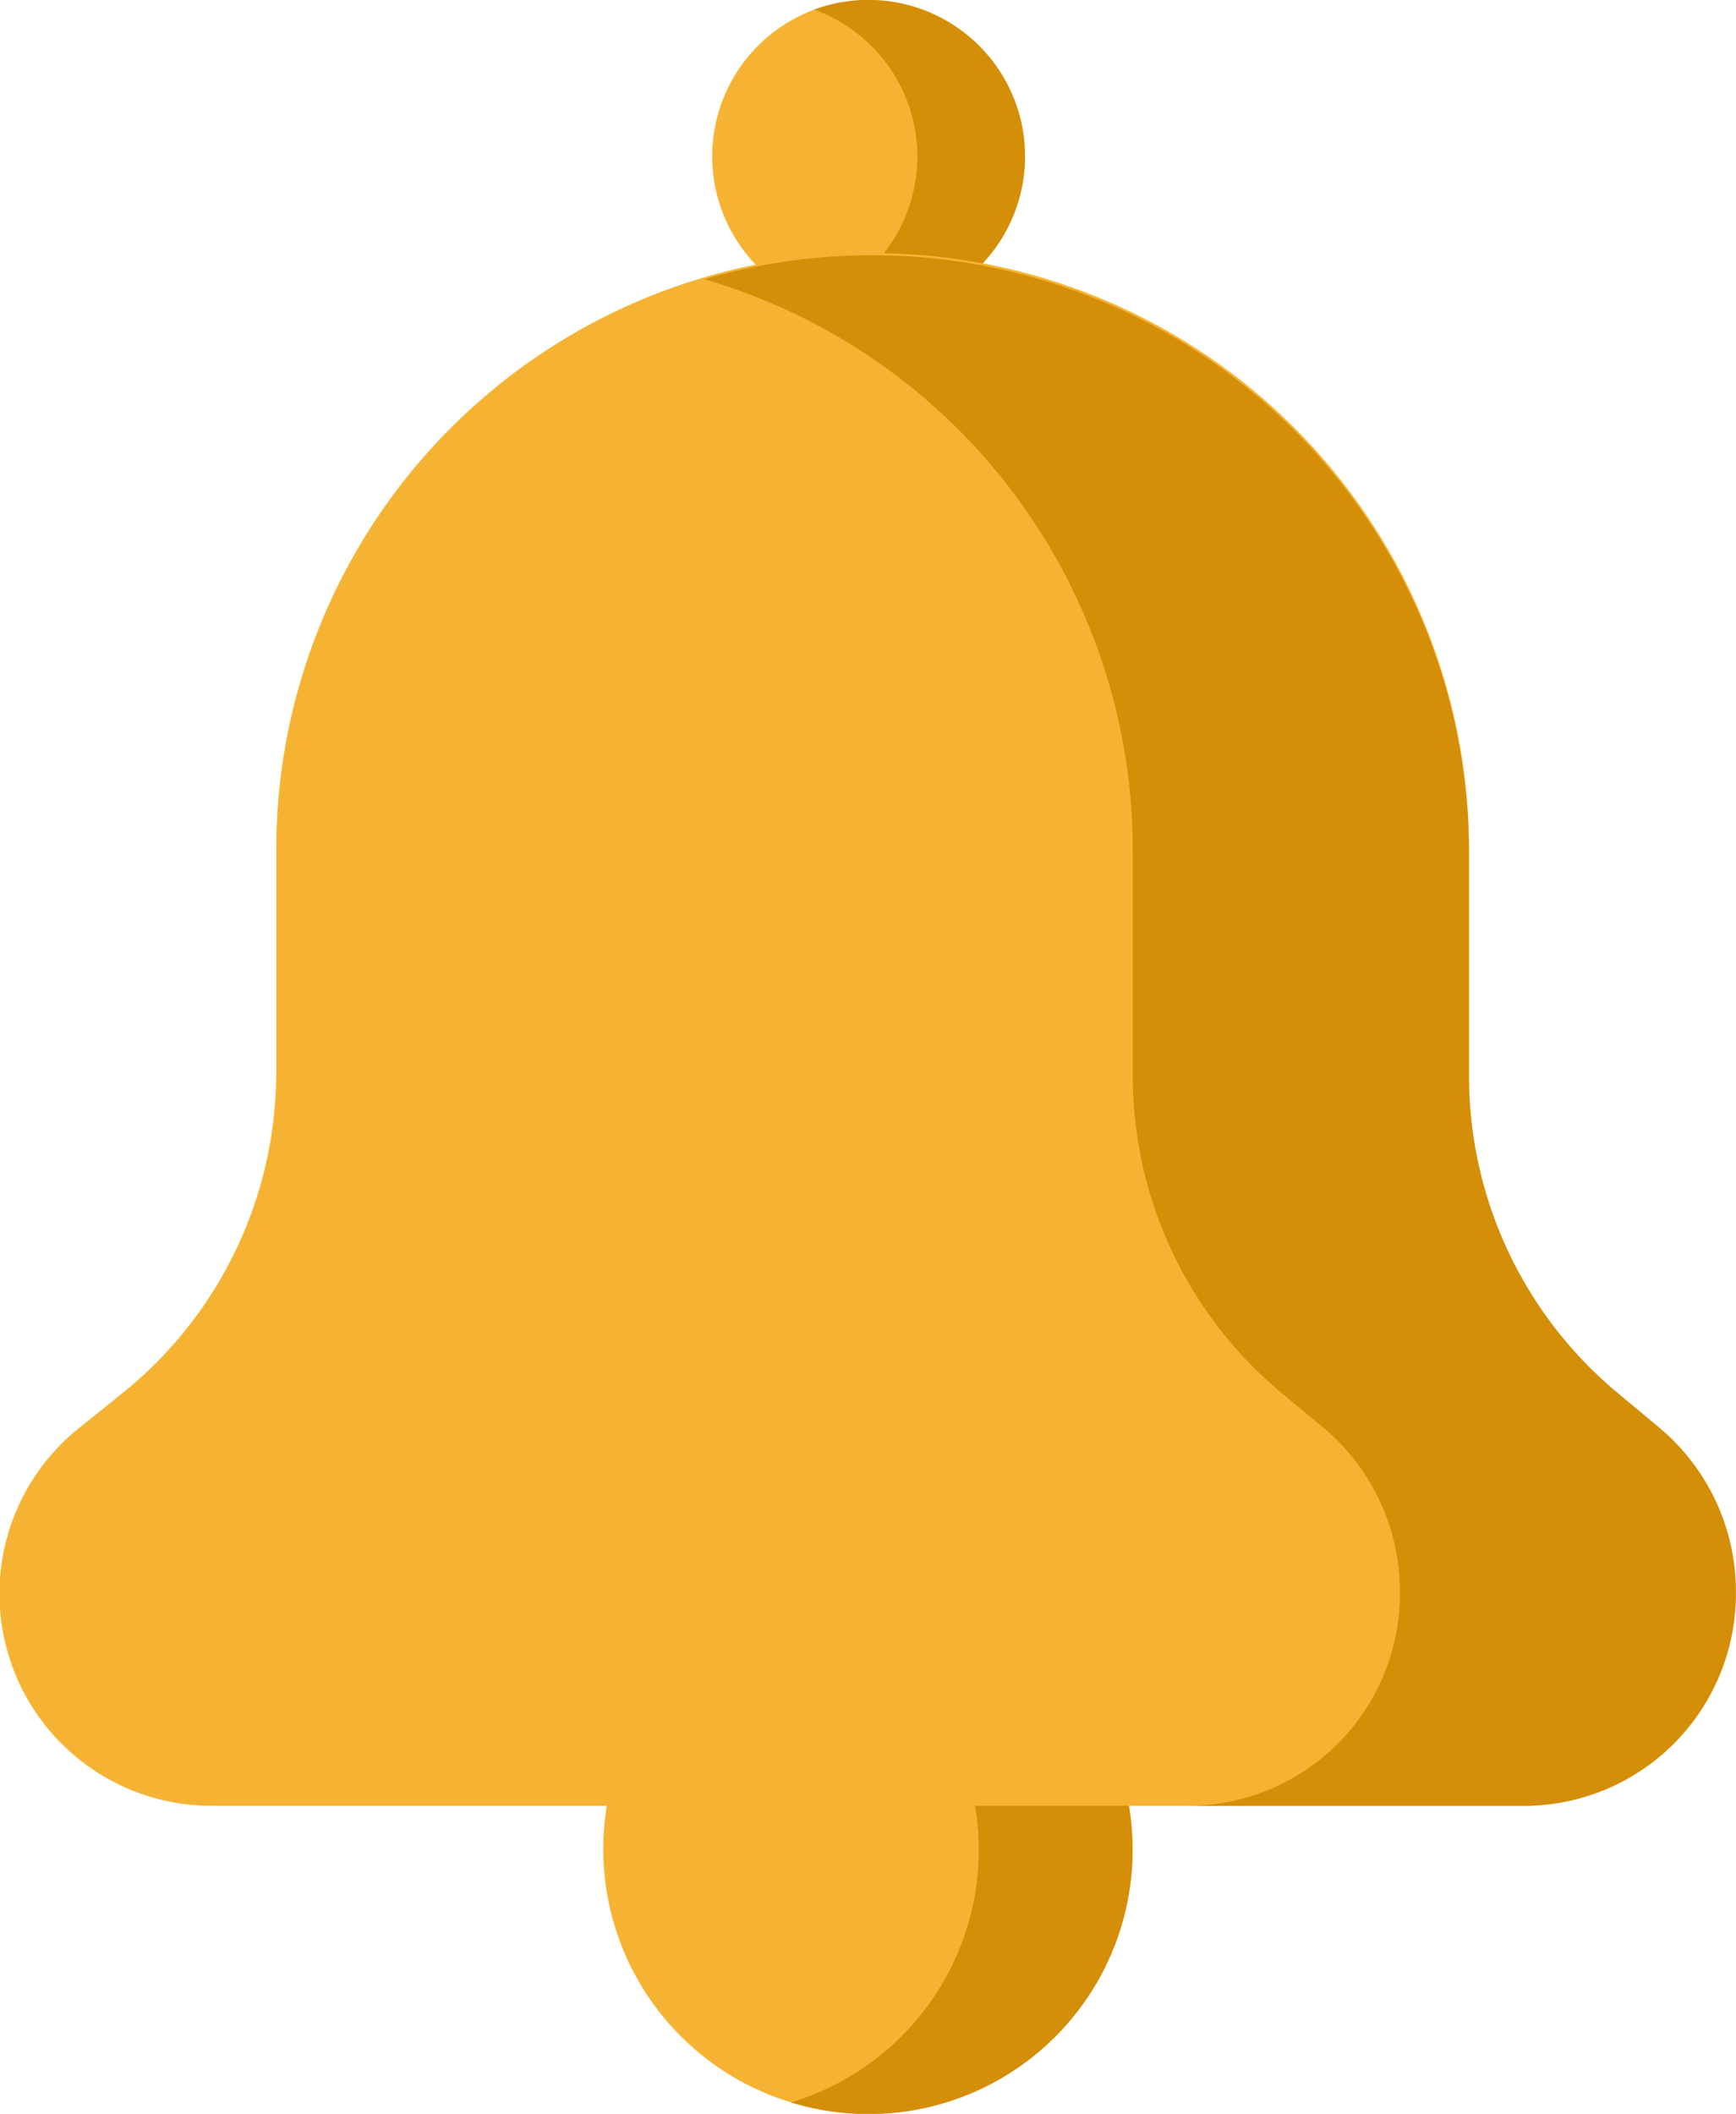 <svg xmlns="http://www.w3.org/2000/svg" width="18.011" height="21.921" viewBox="0 0 18.011 21.921"><defs><style>.a{fill:#f6b333;}.b{fill:#d48e07;}</style></defs><g transform="translate(0 -2.079)"><path class="a" d="M5.492,2.736A2.746,2.746,0,1,0,2.746,5.473,2.741,2.741,0,0,0,5.492,2.736Z" transform="translate(6.259 18.527)"/><path class="b" d="M.8,0A2.752,2.752,0,0,0,0,.118,2.738,2.738,0,0,1,1.948,2.736,2.738,2.738,0,0,1,0,5.355,2.738,2.738,0,1,0,.8,0Z" transform="translate(8.207 18.527)"/><path class="a" d="M1.95,3.214A1.623,1.623,0,1,1,3.226,1.3,1.629,1.629,0,0,1,1.95,3.214Z" transform="translate(7.377 2.079)"/><path class="b" d="M2.155,1.3A1.629,1.629,0,0,0,.238.032,1.667,1.667,0,0,0,0,.1,1.624,1.624,0,0,1,1.038,1.3,1.622,1.622,0,0,1,0,3.148a1.627,1.627,0,0,0,.879.066A1.623,1.623,0,0,0,2.155,1.3Z" transform="translate(8.447 2.079)"/><path class="a" d="M15.807,16.08H2.2A2.2,2.2,0,0,1,.829,12.155l.437-.351a4.273,4.273,0,0,0,1.6-3.331V6.165a6.187,6.187,0,0,1,12.375,0V8.516A4.273,4.273,0,0,0,16.784,11.8l.426.353a2.217,2.217,0,0,1,.8,1.705v.022a2.2,2.2,0,0,1-2.2,2.2Z" transform="translate(0 4.726)"/><path class="b" d="M9.9,12.156,9.475,11.8A4.274,4.274,0,0,1,7.931,8.516V6.165A6.193,6.193,0,0,0,0,.249,6.171,6.171,0,0,1,4.444,6.165V8.516A4.274,4.274,0,0,0,5.989,11.8l.426.353a2.218,2.218,0,0,1,.8,1.705v.022a2.2,2.2,0,0,1-2.2,2.2H8.5a2.2,2.2,0,0,0,2.2-2.2v-.022A2.217,2.217,0,0,0,9.9,12.156Z" transform="translate(7.309 4.726)"/></g></svg>